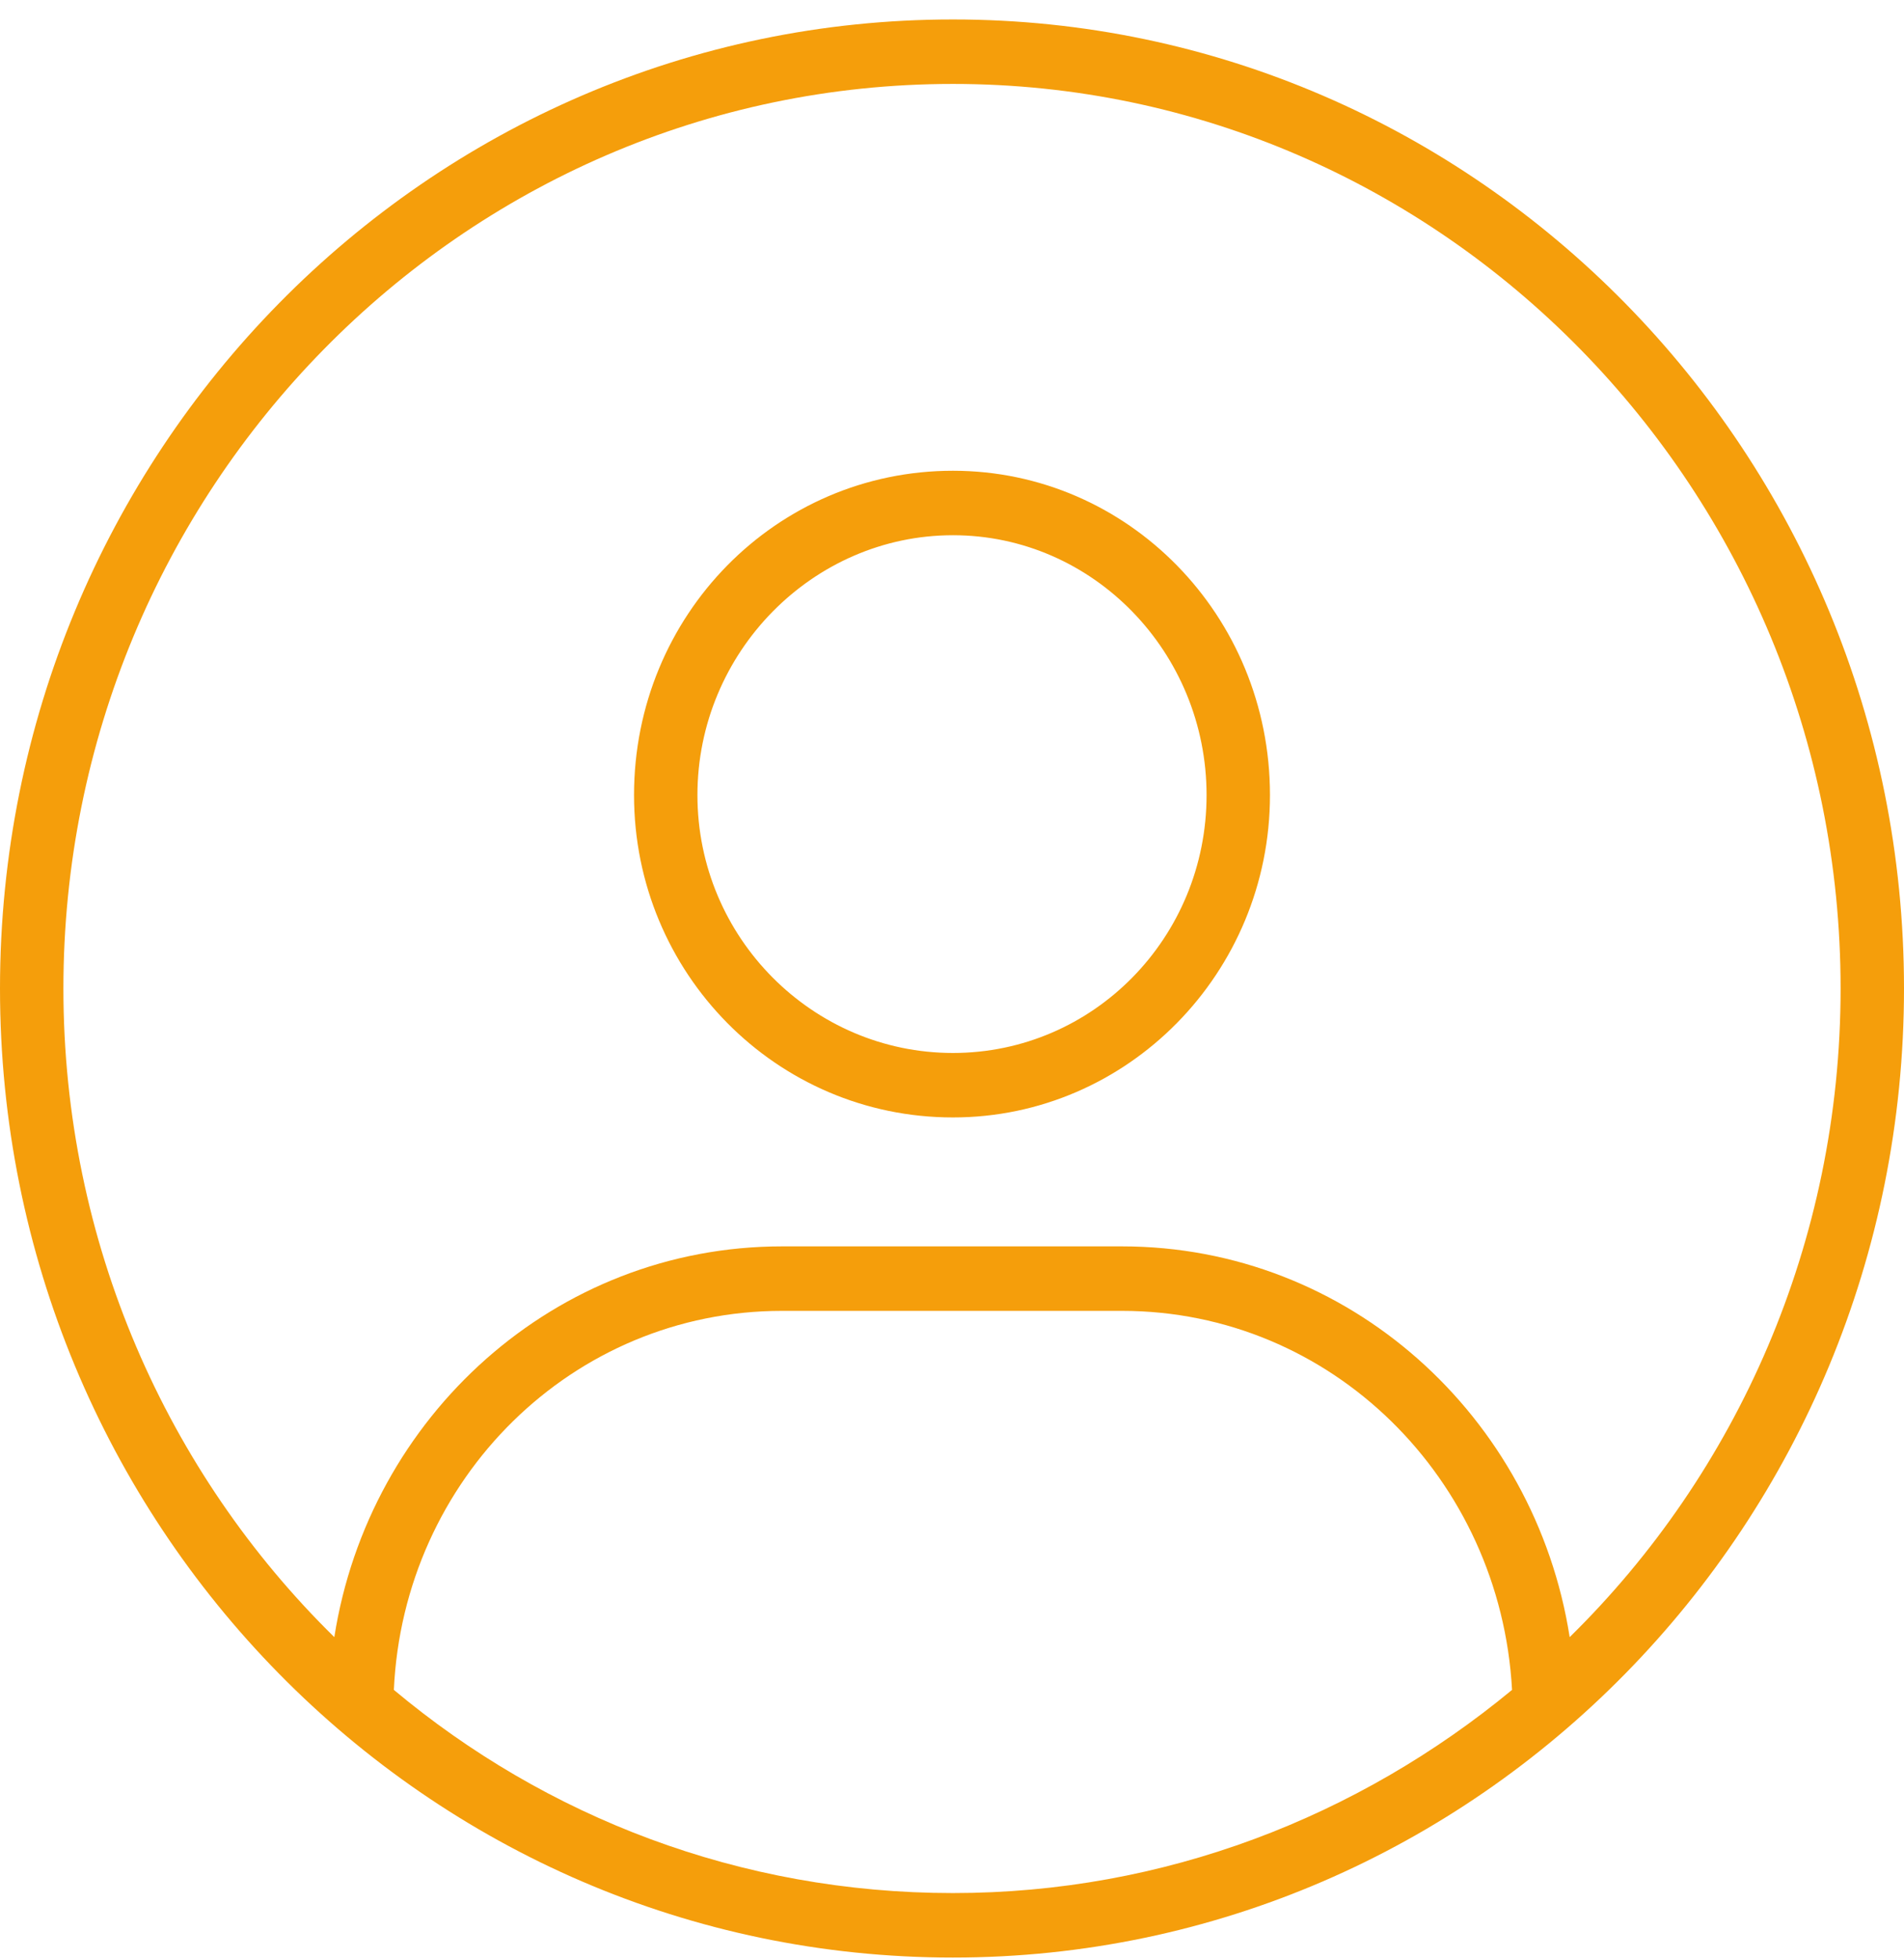 <svg width="70" height="72" viewBox="0 0 70 72" fill="none" xmlns="http://www.w3.org/2000/svg">
<path fill-rule="evenodd" clip-rule="evenodd" d="M70 36.325C70 55.996 54.319 71.935 35.035 71.935C15.681 71.935 0 55.996 0 36.325C0 16.653 15.681 0.715 35.035 0.715C54.319 0.715 70 16.653 70 36.325ZM55.59 62.099C55.166 54.345 48.951 48.171 41.251 48.171H28.749C21.049 48.171 14.834 54.345 14.48 62.099C20.061 66.766 27.195 69.565 35.035 69.565C42.805 69.565 49.939 66.766 55.59 62.099ZM67.669 36.325C67.669 18.017 53.047 3.084 35.035 3.084C16.953 3.084 2.331 18.017 2.331 36.325C2.331 45.658 6.145 54.13 12.291 60.16C13.562 52.048 20.414 45.801 28.749 45.801H41.251C49.586 45.801 56.438 52.048 57.709 60.16C63.855 54.13 67.669 45.658 67.669 36.325ZM46.69 29.217C46.69 35.75 41.463 41.063 35.035 41.063C28.537 41.063 23.31 35.75 23.31 29.217C23.31 22.612 28.537 17.299 35.035 17.299C41.463 17.299 46.69 22.612 46.69 29.217ZM44.359 29.217C44.359 23.976 40.192 19.668 35.035 19.668C29.879 19.668 25.641 23.976 25.641 29.217C25.641 34.458 29.879 38.694 35.035 38.694C40.192 38.694 44.359 34.458 44.359 29.217Z" fill="#F59E0B"/>
</svg>
